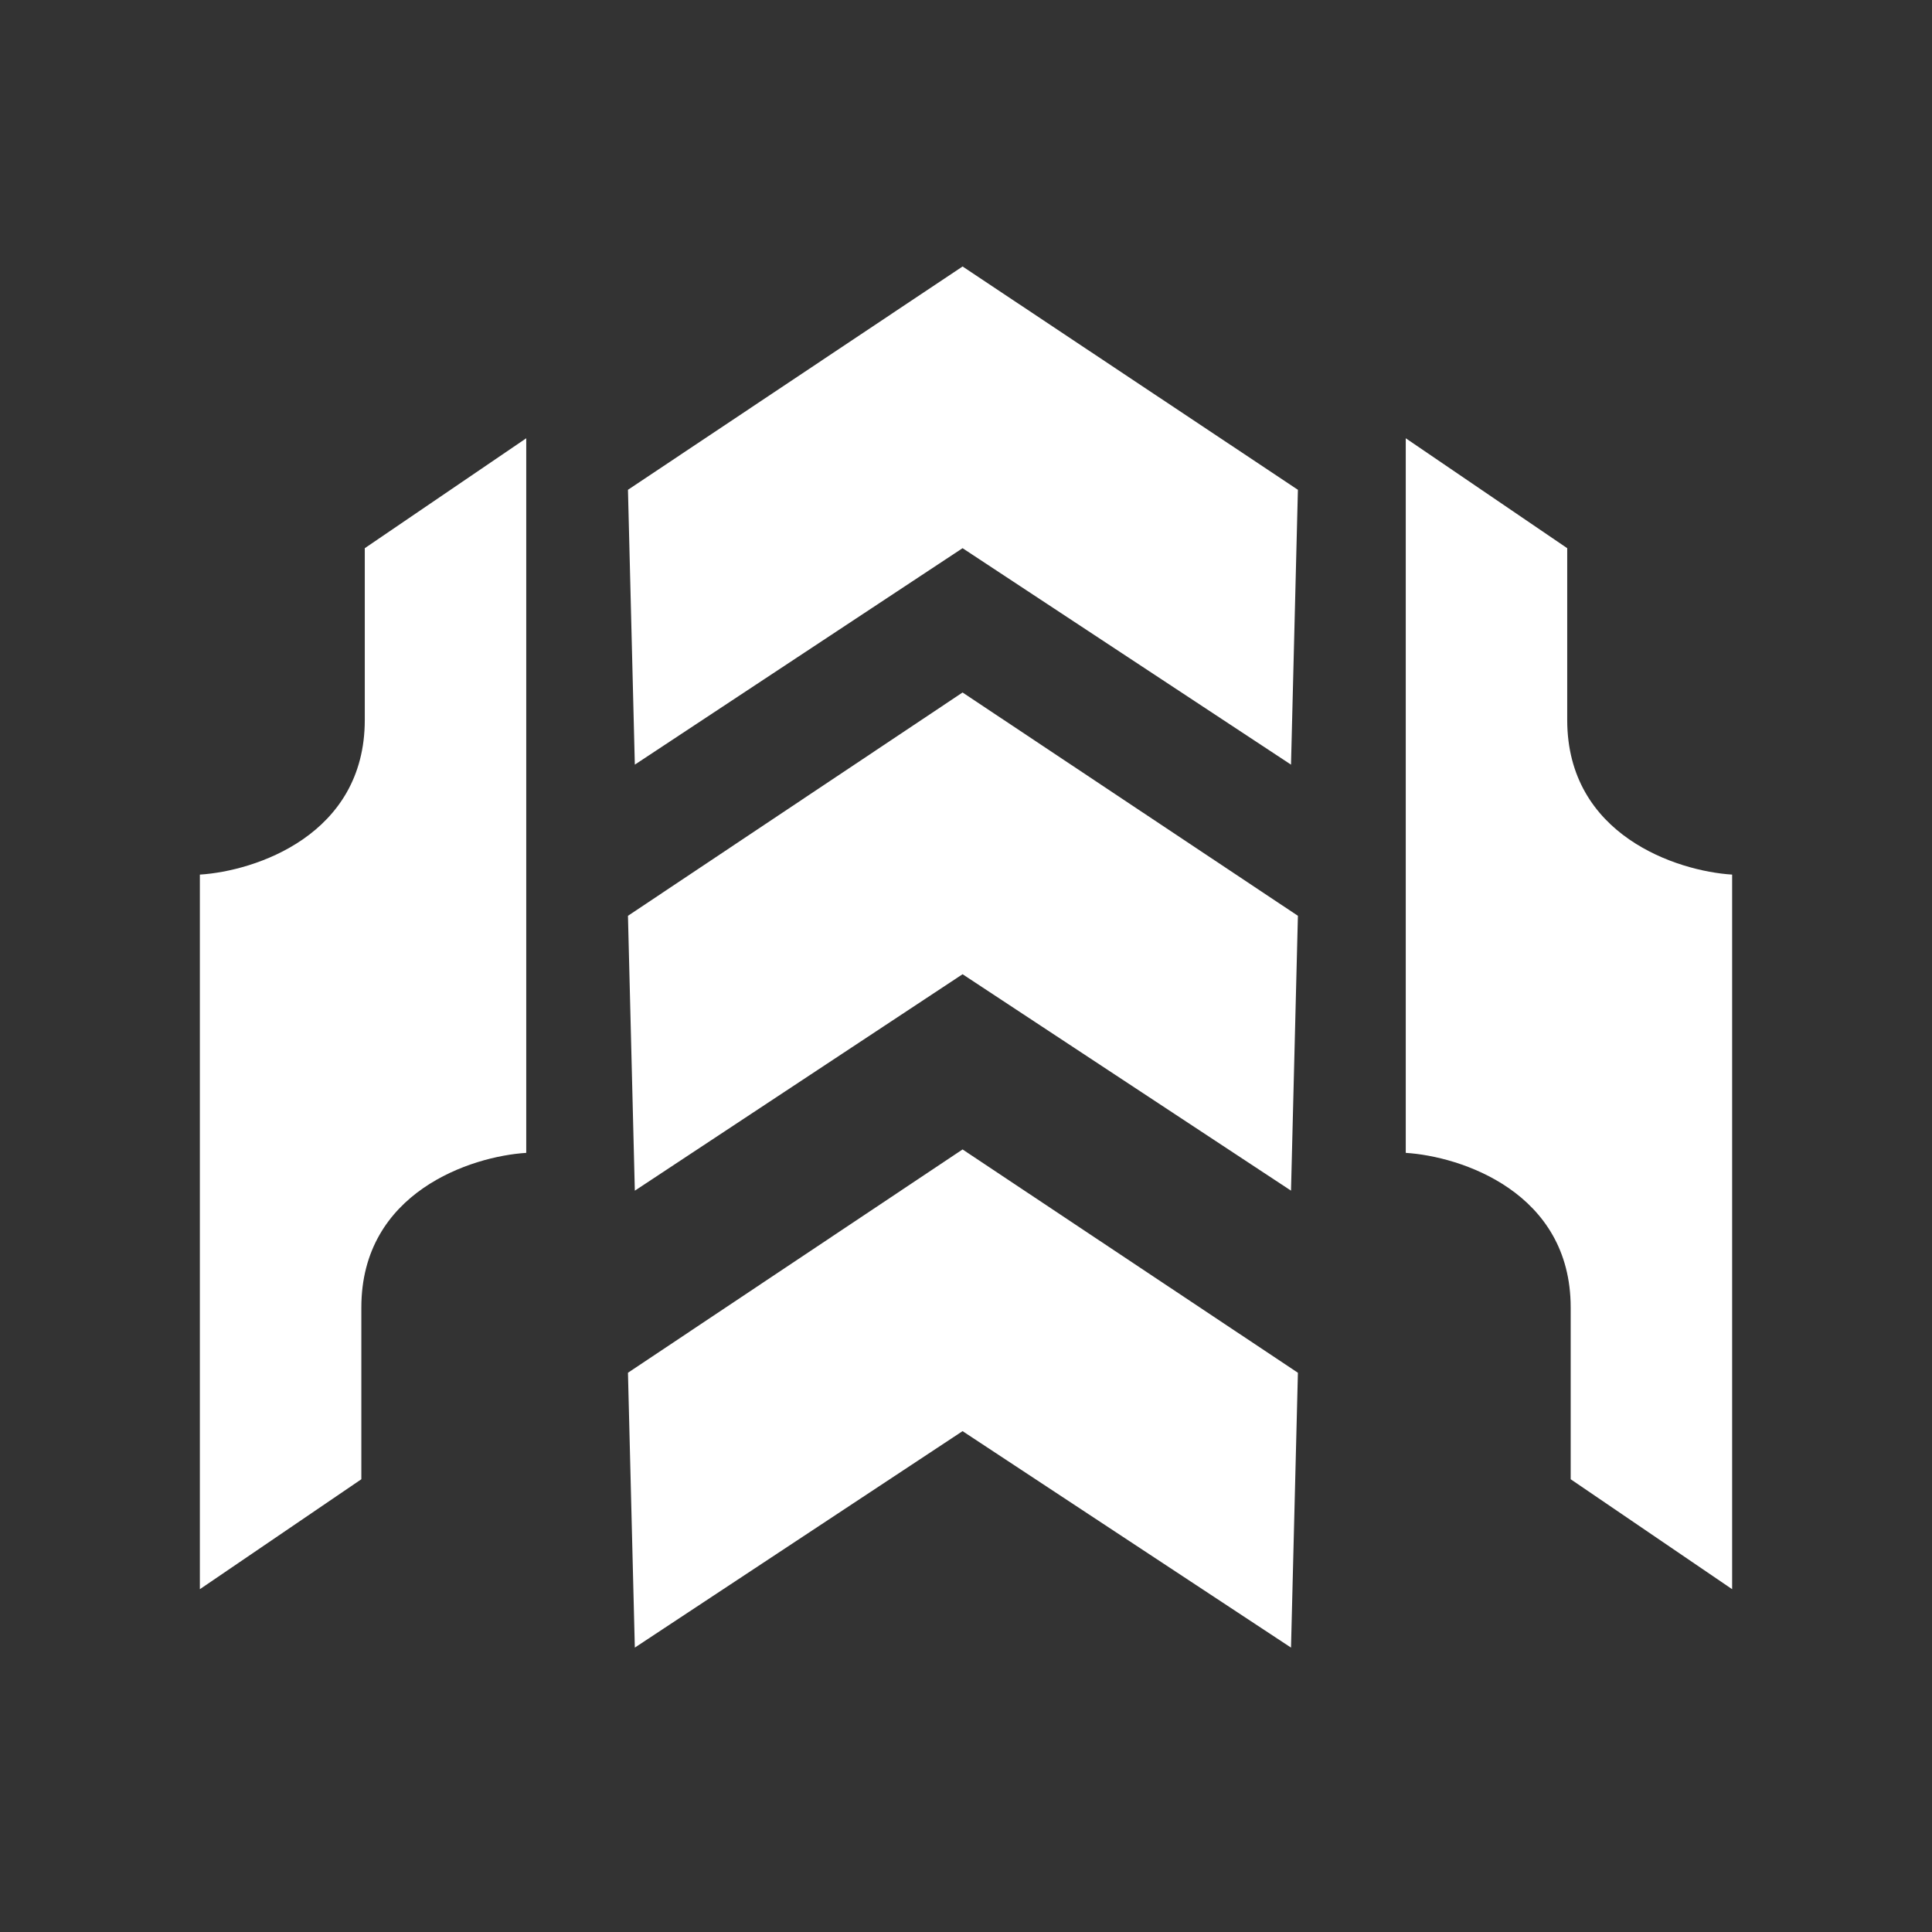 <svg width="58" height="58" viewBox="0 0 58 58" fill="none" xmlns="http://www.w3.org/2000/svg">
<rect x="0" y="0" width="58" height="58" fill="#333333" stroke="none"/>
<path fill-rule="evenodd" clip-rule="evenodd" d="M28.897 8V8L38.964 14.704L38.757 22.955L28.897 16.457V16.457L19.058 22.955L18.852 14.704L28.897 8ZM28.897 29.247V29.247L19.058 35.745L18.852 27.493L28.897 20.789V20.789L38.964 27.493L38.757 35.744L28.897 29.247ZM28.897 42.964V42.964L19.058 49.462L18.852 41.211L28.897 34.507V34.507L38.964 41.211L38.757 49.462L28.897 42.964ZM42.202 13.157V30.794L42.202 34.61C43.852 34.713 47.153 35.786 47.153 39.251V44.408L52 47.709V30.072L52 26.256C50.35 26.153 47.049 25.08 47.049 21.614V16.457L42.202 13.157ZM15.798 30.794V13.157L10.951 16.457V21.614C10.951 25.08 7.65 26.153 6 26.256L6 30.072V47.709L10.848 44.408V39.251C10.848 35.786 14.148 34.713 15.798 34.61L15.798 30.794Z" fill="white"/>
</svg>
